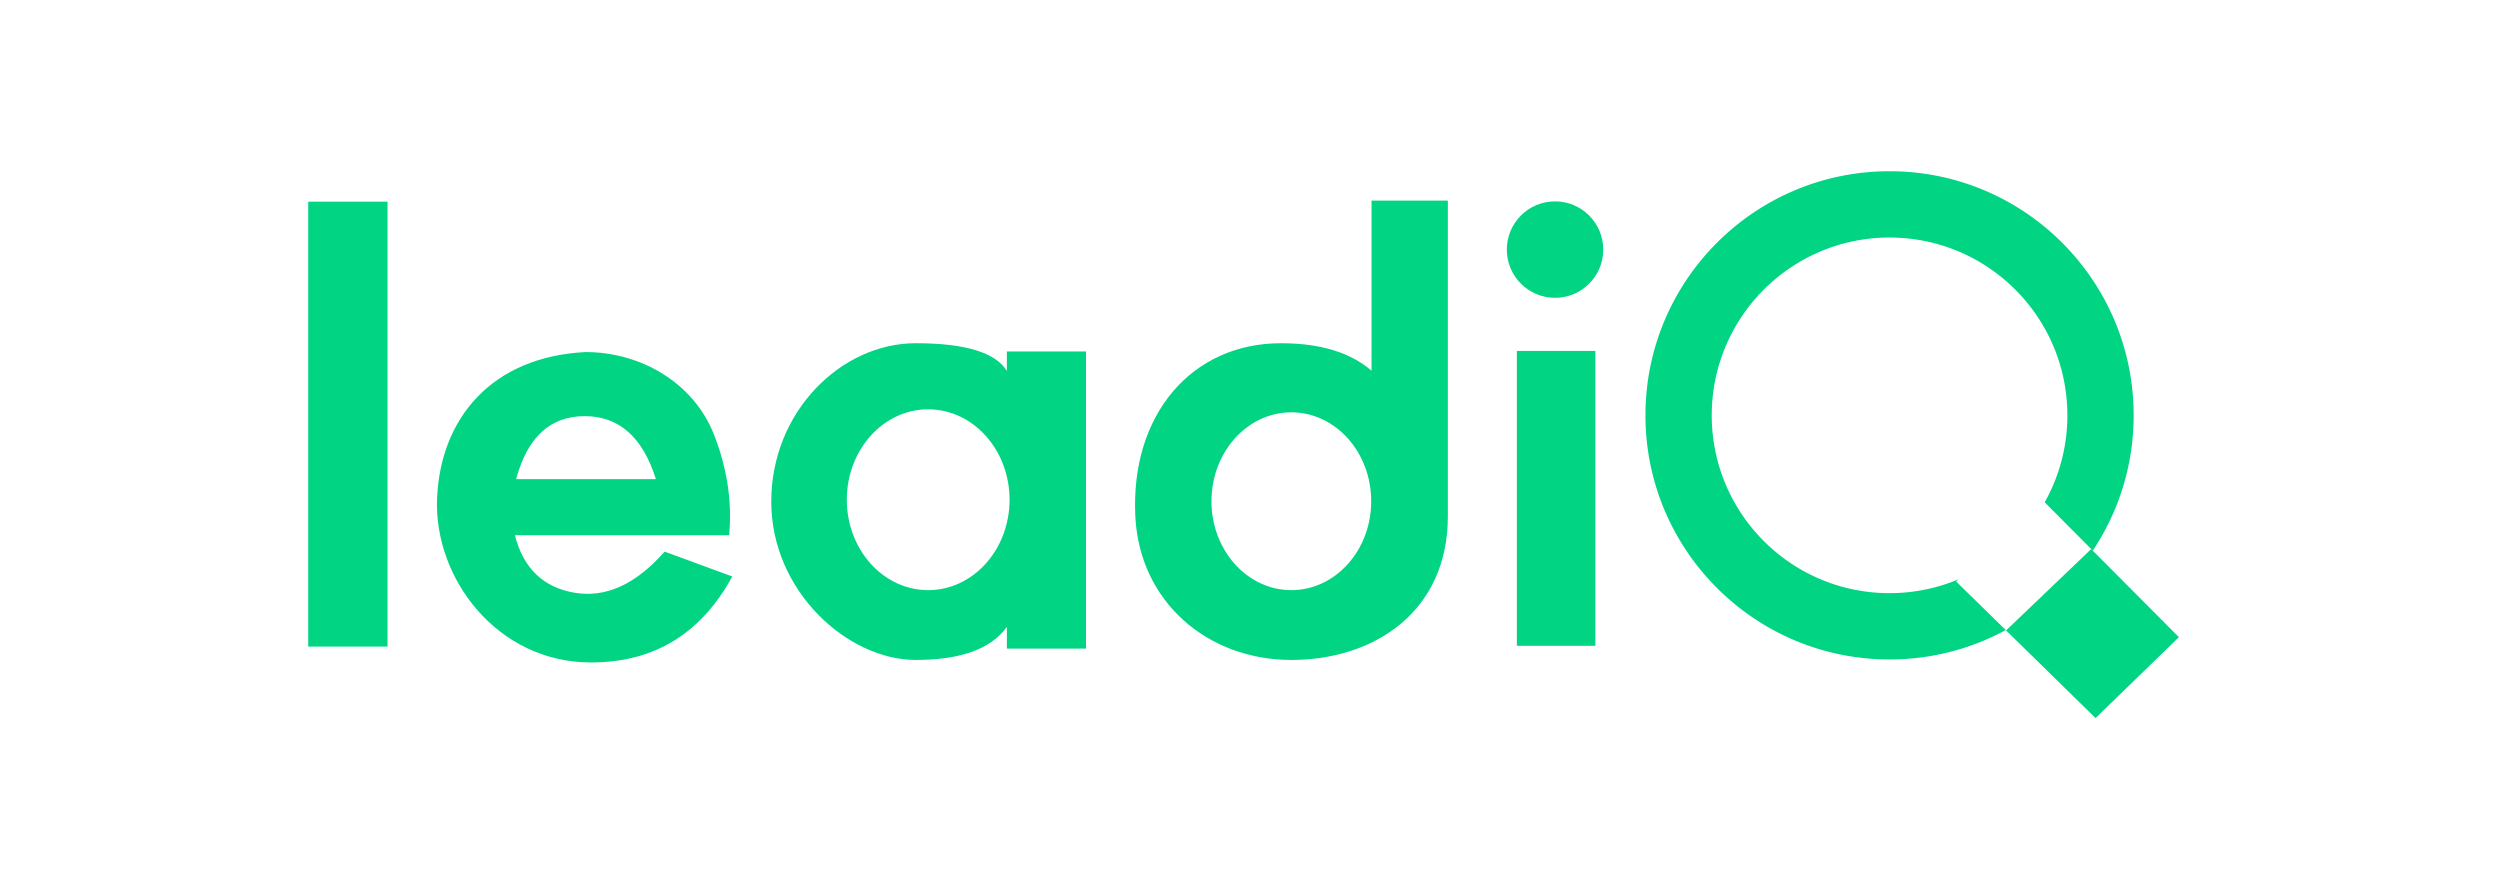 <svg xmlns="http://www.w3.org/2000/svg" xmlns:xlink="http://www.w3.org/1999/xlink" width="146" height="52"><defs><path id="a" d="M16.19 10.56c3.27 0 6.317 1.826 7.49 4.78.781 1.969 1.083 3.94.903 5.916H12.067c.498 1.932 1.66 3.052 3.488 3.36 1.828.308 3.58-.492 5.256-2.401l3.955 1.452c-1.826 3.347-4.574 5.021-8.246 5.021-5.507 0-9.194-4.94-8.995-9.592.2-4.652 3.167-8.252 8.664-8.536Zm-.048 3.743c-2.008 0-3.341 1.226-4 3.677h8.16c-.766-2.451-2.153-3.677-4.16-3.677Z"/></defs><g fill="#01D584" fill-rule="evenodd" transform="translate(18 10)"><path d="M92.35 0c7.873 0 14.256 6.383 14.256 14.256 0 2.922-.88 5.64-2.388 7.9l-2.808-2.822a10.337 10.337 0 0 0 1.324-5.078c0-5.735-4.65-10.384-10.384-10.384-5.735 0-10.384 4.65-10.384 10.384 0 5.735 4.649 10.384 10.384 10.384 1.43 0 2.794-.29 4.034-.813l-.145.132 2.897 2.837a14.193 14.193 0 0 1-6.786 1.716c-7.874 0-14.256-6.383-14.256-14.256S84.476 0 92.35 0Z"/><circle cx="72.814" cy="4.576" r="2.816"/><path d="M0 1.777h4.632v25.984H0zM35.475 10.044c2.894 0 4.669.54 5.326 1.62v-1.137h4.622v17.35h-4.622v-1.268c-.916 1.288-2.692 1.932-5.326 1.932-3.952 0-8.433-3.986-8.433-9.249s4.092-9.248 8.433-9.248zm.73 3.86c-2.624 0-4.751 2.364-4.751 5.28 0 2.916 2.127 5.28 4.752 5.28 2.624 0 4.752-2.364 4.752-5.28 0-2.916-2.128-5.28-4.752-5.28zm30.35-12.188v18.44c0 5.536-4.266 8.385-9.141 8.385-4.876 0-8.865-3.377-9.111-8.386-.292-5.962 3.316-10.111 8.498-10.111 2.297 0 4.063.536 5.297 1.608V1.716h4.457zM57.414 14.08c-2.576 0-4.664 2.325-4.664 5.192s2.088 5.192 4.664 5.192c2.575 0 4.664-2.325 4.664-5.192s-2.089-5.192-4.664-5.192zM70.584 10.495h4.586v17.221h-4.586zM104.126 22.065l5.122 5.146-4.868 4.725-5.224-5.119z"/><use xlink:href="#a"/></g></svg>
